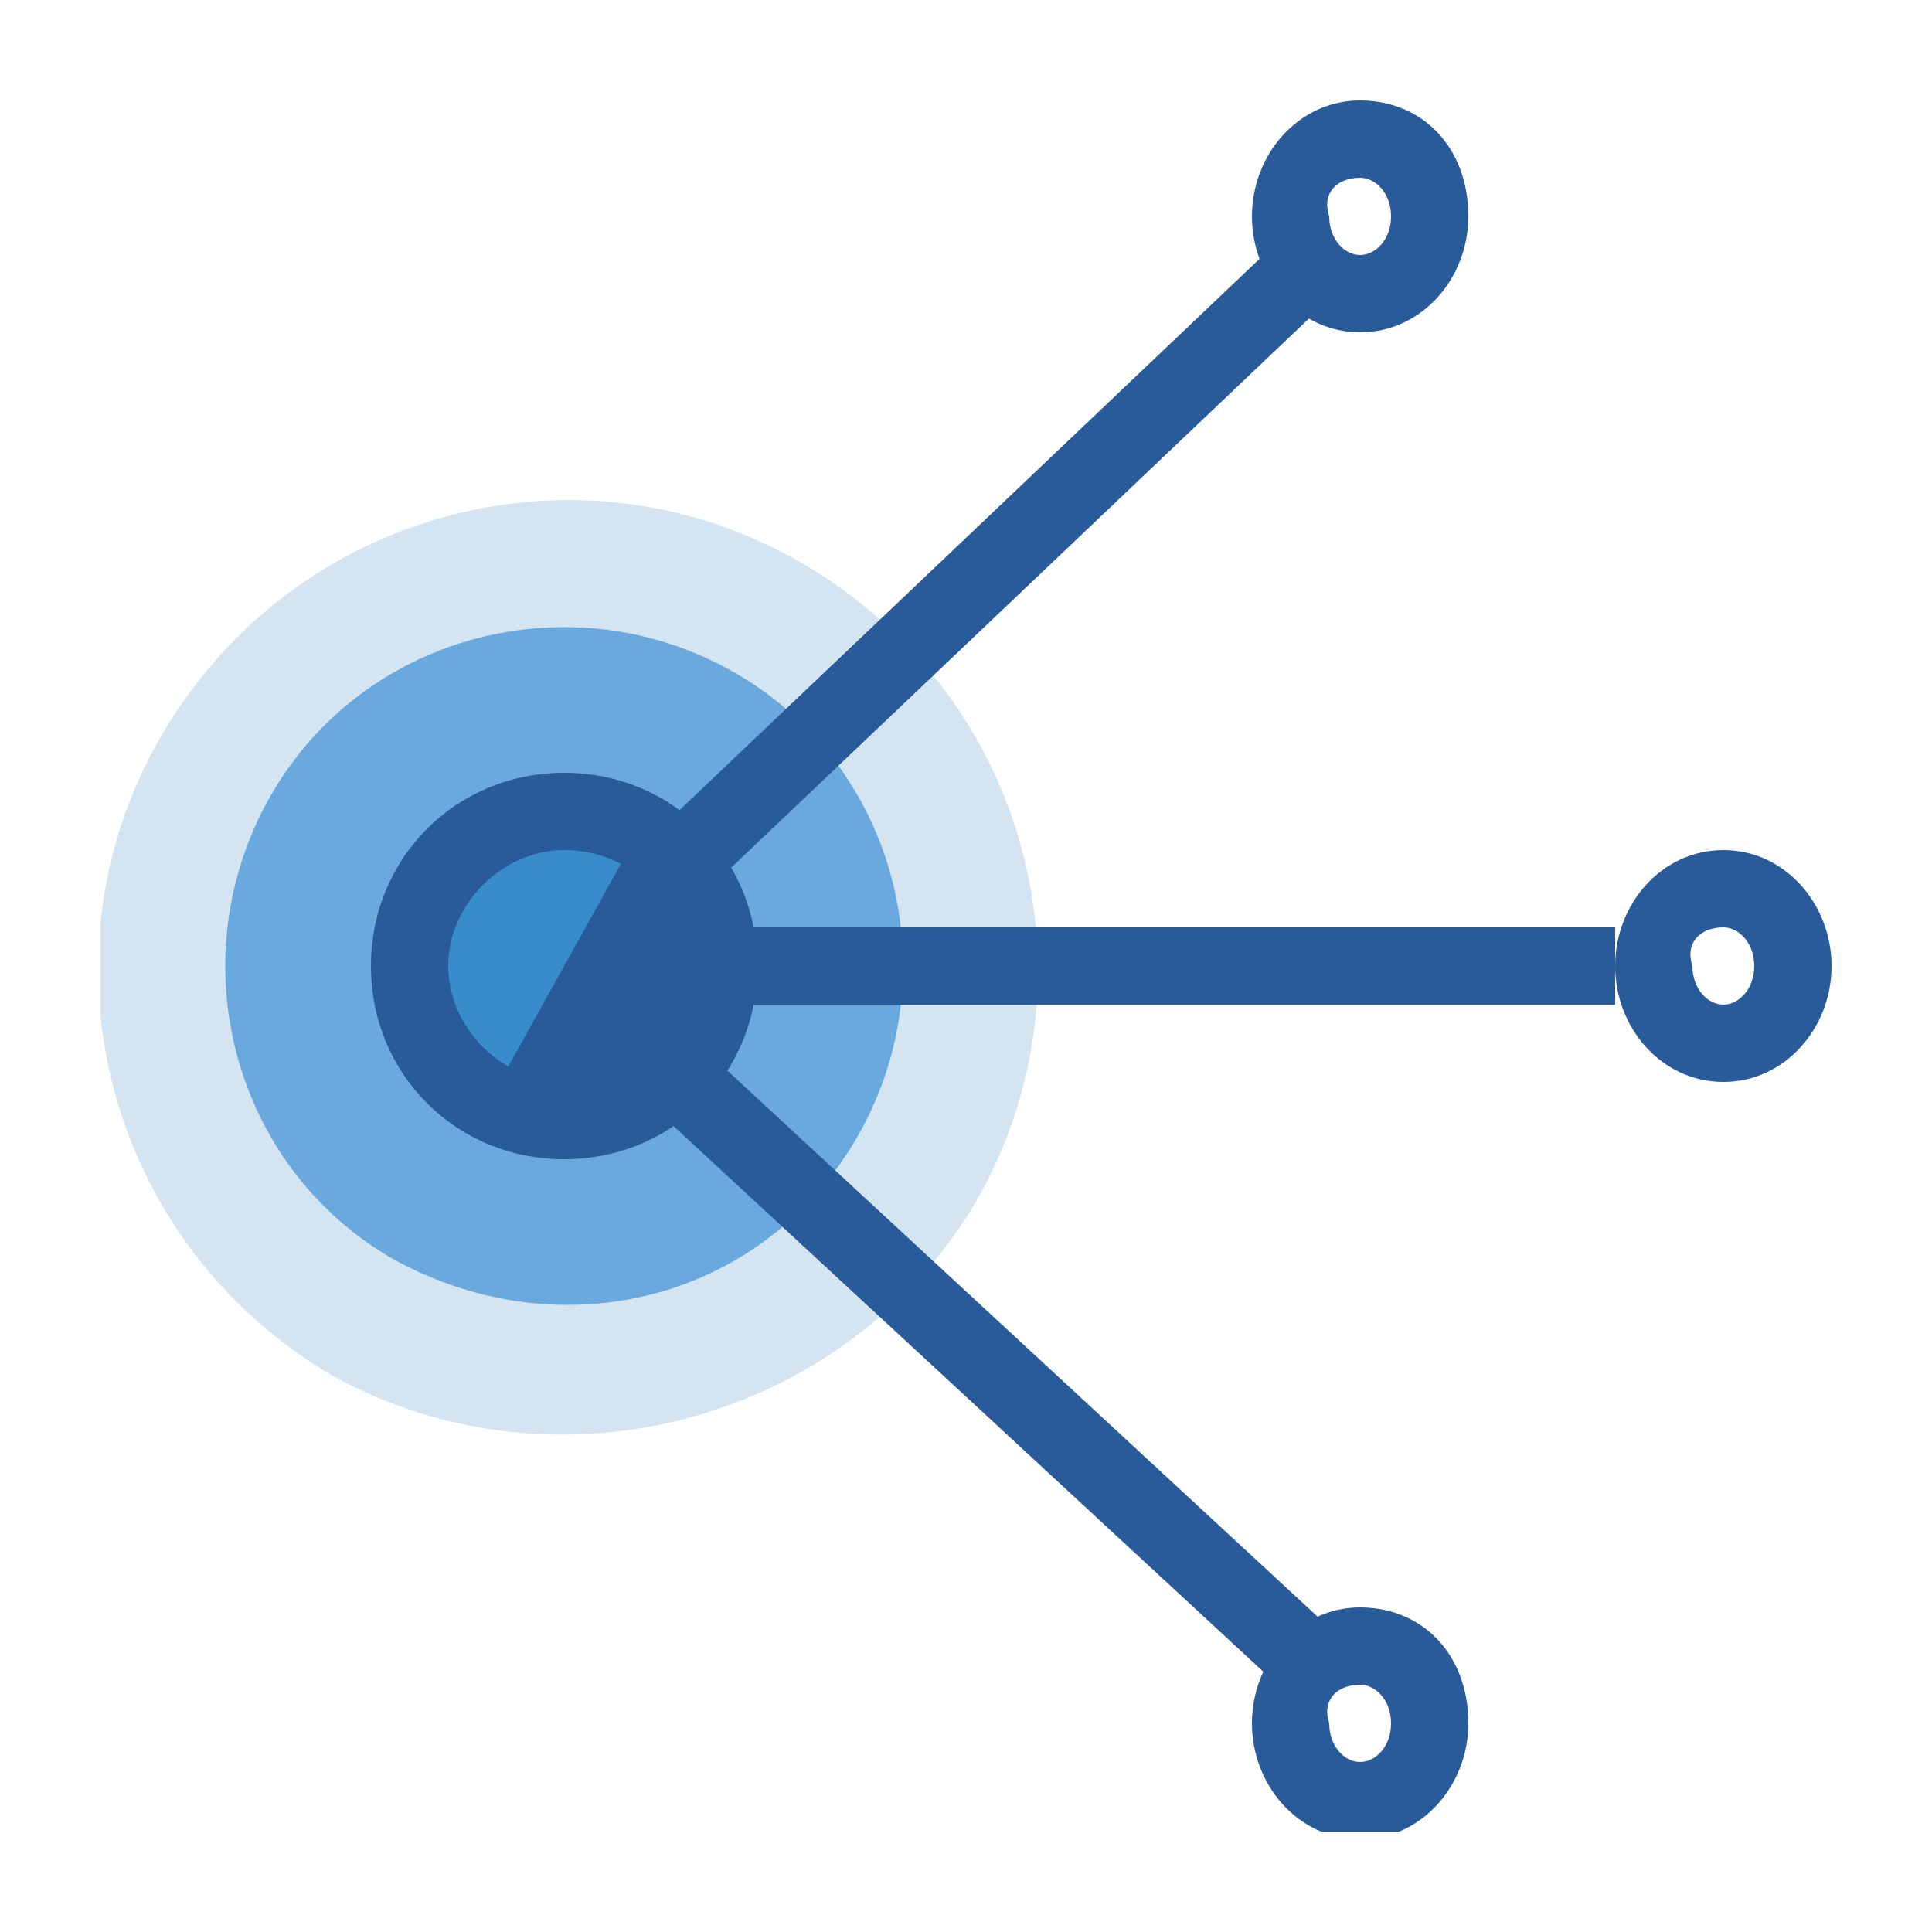<?xml version="1.0" encoding="utf-8"?>
<!-- Generator: Adobe Illustrator 21.1.0, SVG Export Plug-In . SVG Version: 6.00 Build 0)  -->
<svg version="1.1" id="Layer_1" xmlns="http://www.w3.org/2000/svg" xmlns:xlink="http://www.w3.org/1999/xlink" x="0px" y="0px"
	 viewBox="0 0 25 25" style="enable-background:new 0 0 25 25;" xml:space="preserve">
<style type="text/css">
	.st0{clip-path:url(#SVGID_2_);}
	.st1{opacity:0.69;clip-path:url(#SVGID_4_);}
	.st2{clip-path:url(#SVGID_6_);fill:#6AA9DD;}
	.st3{clip-path:url(#SVGID_4_);fill:#6AA9DD;}
	.st4{clip-path:url(#SVGID_4_);fill:#20568E;}
	.st5{clip-path:url(#SVGID_4_);fill:#FFFFFF;}
	.st6{clip-path:url(#SVGID_8_);fill:#D4E4F1;}
	.st7{clip-path:url(#SVGID_8_);fill:#FFFFFF;}
	.st8{clip-path:url(#SVGID_8_);fill:#20568E;}
	.st9{clip-path:url(#SVGID_8_);fill:#295A99;}
	.st10{fill:#D4E4F1;}
	.st11{fill:#6AA9DD;}
	.st12{fill:#FFFFFF;}
	.st13{fill:#295A99;}
	.st14{clip-path:url(#SVGID_10_);fill:#D4E4F1;}
	.st15{clip-path:url(#SVGID_10_);fill:#FFFFFF;}
	.st16{clip-path:url(#SVGID_10_);fill:#295A99;}
	.st17{clip-path:url(#SVGID_10_);fill:#398CCB;}
	.st18{clip-path:url(#SVGID_10_);fill:#FDFFFF;}
	.st19{clip-path:url(#SVGID_12_);fill:#295A99;}
	.st20{clip-path:url(#SVGID_12_);fill:#FDFFFF;}
	.st21{clip-path:url(#SVGID_12_);fill:#D4E4F1;}
	.st22{clip-path:url(#SVGID_12_);fill:#6AA9DD;}
	.st23{clip-path:url(#SVGID_12_);fill:#398CCB;}
	.st24{fill:#AFDFF9;}
	.st25{fill:#398CCB;}
	.st26{clip-path:url(#SVGID_14_);}
	.st27{opacity:0.3;clip-path:url(#SVGID_16_);}
	.st28{clip-path:url(#SVGID_18_);fill:#A5C5E2;}
	.st29{opacity:0.6;clip-path:url(#SVGID_16_);}
	.st30{clip-path:url(#SVGID_20_);fill:#A5C5E2;}
	.st31{opacity:0.2;clip-path:url(#SVGID_16_);}
	.st32{clip-path:url(#SVGID_22_);fill:#A5C5E2;}
	.st33{clip-path:url(#SVGID_14_);fill:#AFDFF9;}
	.st34{clip-path:url(#SVGID_14_);fill:#6AA9DD;}
	.st35{clip-path:url(#SVGID_14_);fill:#D4E4F1;}
	.st36{clip-path:url(#SVGID_24_);fill:#295A99;}
	.st37{clip-path:url(#SVGID_14_);fill:#295A99;}
	.st38{clip-path:url(#SVGID_26_);fill:#295A99;}
	.st39{clip-path:url(#SVGID_28_);fill:#295A99;}
	.st40{clip-path:url(#SVGID_30_);fill:#295A99;}
	.st41{clip-path:url(#SVGID_32_);fill:#6AA9DD;}
	.st42{clip-path:url(#SVGID_32_);}
	.st43{opacity:0.5;clip-path:url(#SVGID_34_);}
	.st44{clip-path:url(#SVGID_36_);fill:#295A99;}
	.st45{opacity:0.6;clip-path:url(#SVGID_34_);}
	.st46{clip-path:url(#SVGID_38_);fill:#3E85C5;}
	.st47{opacity:0.2;clip-path:url(#SVGID_34_);}
	.st48{clip-path:url(#SVGID_40_);fill:#3E85C5;}
	.st49{opacity:0.3;clip-path:url(#SVGID_34_);}
	.st50{clip-path:url(#SVGID_42_);fill:#3E85C5;}
	.st51{clip-path:url(#SVGID_32_);fill:#AFDFF9;}
	.st52{clip-path:url(#SVGID_44_);fill:#FFFFFF;}
	.st53{clip-path:url(#SVGID_44_);fill:#D2E3F0;}
	.st54{clip-path:url(#SVGID_44_);fill:#20568E;}
	.st55{clip-path:url(#SVGID_44_);fill:#3E85C5;}
	.st56{fill:#2C5261;}
	.st57{clip-path:url(#SVGID_46_);fill:#D4E4F1;}
	.st58{clip-path:url(#SVGID_46_);fill:#6AA9DD;}
	.st59{clip-path:url(#SVGID_46_);fill:#295A99;}
	.st60{clip-path:url(#SVGID_46_);fill:#398CCB;}
	.st61{clip-path:url(#SVGID_48_);fill:#2C5261;}
	.st62{clip-path:url(#SVGID_48_);fill:#398CCB;}
	.st63{clip-path:url(#SVGID_48_);fill:#20568E;}
	.st64{clip-path:url(#SVGID_48_);fill:#6AA9DD;}
	.st65{clip-path:url(#SVGID_48_);fill:#D4E4F1;}
	.st66{clip-path:url(#SVGID_48_);}
	.st67{opacity:0.2;clip-path:url(#SVGID_50_);}
	.st68{clip-path:url(#SVGID_52_);fill:#3E85C5;}
	.st69{fill:#20568E;}
	.st70{fill:#3E85C5;}
	.st71{clip-path:url(#SVGID_54_);fill:#295A99;}
	.st72{clip-path:url(#SVGID_56_);fill:#295A99;}
	.st73{clip-path:url(#SVGID_58_);fill:#295A99;}
	.st74{fill:#2D4456;}
	.st75{clip-path:url(#SVGID_60_);fill:#D4E4F1;}
	.st76{clip-path:url(#SVGID_60_);fill:#398CCB;}
	.st77{clip-path:url(#SVGID_60_);fill:#AFDFF9;}
	.st78{clip-path:url(#SVGID_60_);fill:#6AA9DD;}
	.st79{clip-path:url(#SVGID_60_);fill:#20568E;}
	.st80{clip-path:url(#SVGID_60_);fill:#2C5261;}
	.st81{clip-path:url(#SVGID_62_);}
	.st82{opacity:0.8;clip-path:url(#SVGID_64_);}
	.st83{clip-path:url(#SVGID_66_);fill:#AFDFF9;}
	.st84{clip-path:url(#SVGID_62_);fill:#6AA9DD;}
	.st85{opacity:0.5;clip-path:url(#SVGID_68_);}
	.st86{clip-path:url(#SVGID_70_);fill:#D4E4F1;}
	.st87{clip-path:url(#SVGID_62_);fill:#295A99;}
	.st88{clip-path:url(#SVGID_62_);fill:#2C5261;}
	.st89{clip-path:url(#SVGID_62_);fill:#398CCB;}
	.st90{clip-path:url(#SVGID_72_);fill:#295A99;}
	.st91{clip-path:url(#SVGID_74_);fill:#295A99;}
	.st92{clip-path:url(#SVGID_76_);fill:#295A99;}
</style>
<g>
	<defs>
		<rect id="SVGID_45_" x="1.3" y="1.3" width="22.4" height="22.4"/>
	</defs>
	<clipPath id="SVGID_2_">
		<use xlink:href="#SVGID_45_"  style="overflow:visible;"/>
	</clipPath>
	<path style="clip-path:url(#SVGID_2_);fill:#D4E4F1;" d="M4.3,17.8c-2.9-1.7-3.9-5.4-2.2-8.3s5.4-3.9,8.3-2.2
		c2.9,1.7,3.9,5.4,2.2,8.3C10.9,18.4,7.2,19.4,4.3,17.8"/>
	<path style="clip-path:url(#SVGID_2_);fill:#6AA9DD;" d="M5.1,16.3c-2.1-1.2-2.8-3.9-1.6-6c1.2-2.1,3.9-2.8,6-1.6
		c2.1,1.2,2.8,3.9,1.6,6C9.9,16.8,7.3,17.5,5.1,16.3"/>
	<path style="clip-path:url(#SVGID_2_);fill:#295A99;" d="M6.3,14.3c-1-0.6-1.3-1.8-0.8-2.8s1.8-1.3,2.8-0.8c1,0.6,1.3,1.8,0.8,2.8
		C8.6,14.5,7.3,14.9,6.3,14.3"/>
	<path style="clip-path:url(#SVGID_2_);fill:#398CCB;" d="M6.3,14.3c-1-0.6-1.3-1.8-0.8-2.8s1.8-1.3,2.8-0.8"/>
	<path style="clip-path:url(#SVGID_2_);fill:#295A99;" d="M7.3,15c-1.4,0-2.5-1.1-2.5-2.5S5.9,10,7.3,10c1.4,0,2.5,1.1,2.5,2.5
		S8.7,15,7.3,15z M7.3,11c-0.8,0-1.5,0.7-1.5,1.5S6.5,14,7.3,14c0.8,0,1.5-0.7,1.5-1.5S8.2,11,7.3,11z"/>
	<path style="clip-path:url(#SVGID_2_);fill:#295A99;" d="M17.6,2.3c0.2,0,0.4,0.2,0.4,0.5c0,0.3-0.2,0.5-0.4,0.5
		c-0.2,0-0.4-0.2-0.4-0.5C17.1,2.5,17.3,2.3,17.6,2.3 M17.6,1.3c-0.8,0-1.4,0.7-1.4,1.5c0,0.8,0.6,1.5,1.4,1.5
		c0.8,0,1.4-0.7,1.4-1.5C19,1.9,18.4,1.3,17.6,1.3"/>
	<path style="clip-path:url(#SVGID_2_);fill:#295A99;" d="M22.3,12c0.2,0,0.4,0.2,0.4,0.5c0,0.3-0.2,0.5-0.4,0.5
		c-0.2,0-0.4-0.2-0.4-0.5C21.8,12.2,22,12,22.3,12 M22.3,11c-0.8,0-1.4,0.7-1.4,1.5c0,0.8,0.6,1.5,1.4,1.5c0.8,0,1.4-0.7,1.4-1.5
		C23.7,11.7,23.1,11,22.3,11"/>
	<path style="clip-path:url(#SVGID_2_);fill:#295A99;" d="M17.6,21.8c0.2,0,0.4,0.2,0.4,0.5c0,0.3-0.2,0.5-0.4,0.5
		c-0.2,0-0.4-0.2-0.4-0.5C17.1,22,17.3,21.8,17.6,21.8 M17.6,20.8c-0.8,0-1.4,0.7-1.4,1.5c0,0.8,0.6,1.5,1.4,1.5
		c0.8,0,1.4-0.7,1.4-1.5C19,21.4,18.4,20.8,17.6,20.8"/>
	
		<rect x="12.3" y="12.4" transform="matrix(0.679 -0.734 0.734 0.679 -8.896 15.034)" style="clip-path:url(#SVGID_2_);fill:#295A99;" width="1" height="10.7"/>
	
		<rect x="7.4" y="6.9" transform="matrix(0.725 -0.689 0.689 0.725 -1.579 10.819)" style="clip-path:url(#SVGID_2_);fill:#295A99;" width="10.8" height="1"/>
	<rect x="9.3" y="12" style="clip-path:url(#SVGID_2_);fill:#295A99;" width="11.6" height="1"/>
</g>
</svg>
